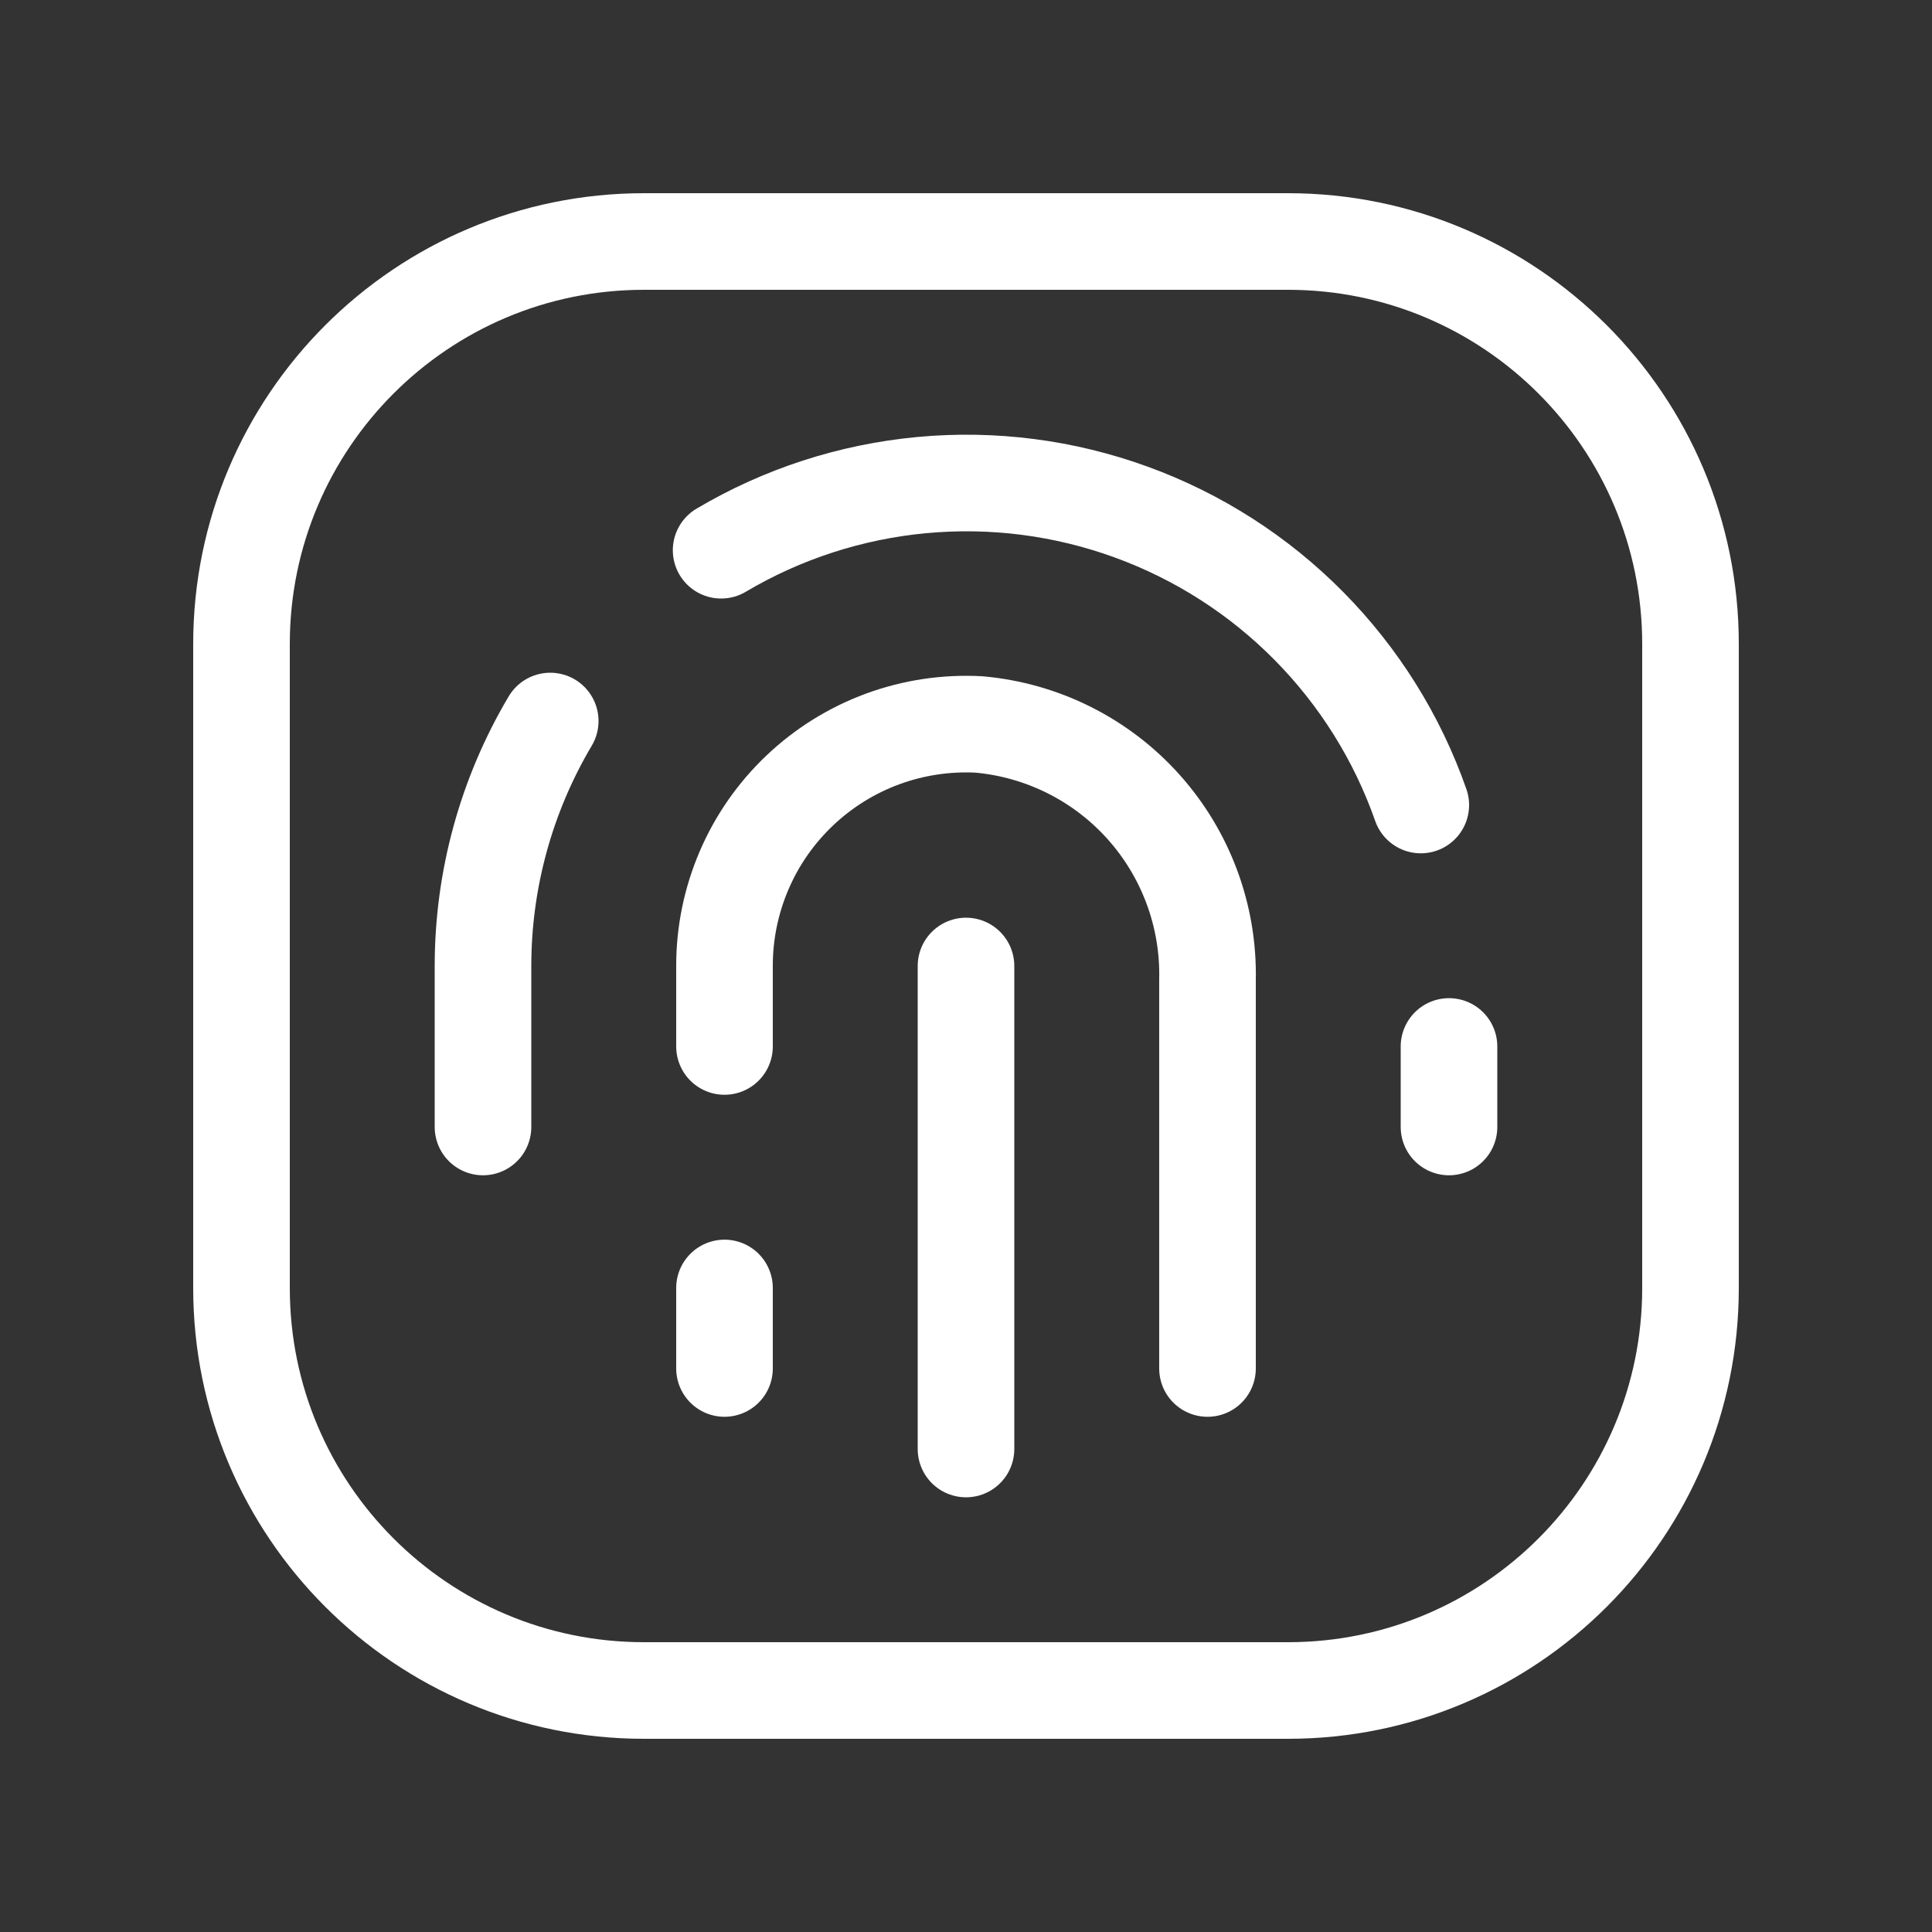 <svg width="40" height="40" viewBox="0 0 40 40" fill="none" xmlns="http://www.w3.org/2000/svg">
<rect x="0" y="0" width="40" height="40" fill="#333333" stroke="none"/>
<path d="M30 21.666V23.333" stroke="white" stroke-width="2" stroke-linecap="round" stroke-linejoin="round"/>
<path d="M20 20V30" stroke="white" stroke-width="2" stroke-linecap="round" stroke-linejoin="round"/>
<path d="M11.392 14.928C10.481 16.463 10 18.215 10 19.999V23.333" stroke="white" stroke-width="2" stroke-linecap="round" stroke-linejoin="round"/>
<path d="M29.416 16.667C28.928 15.275 28.137 14.01 27.1 12.961C26.064 11.912 24.807 11.106 23.421 10.602C22.035 10.097 20.555 9.906 19.087 10.043C17.618 10.18 16.198 10.64 14.93 11.392" stroke="white" stroke-width="2" stroke-linecap="round" stroke-linejoin="round"/>
<path d="M25 28.333V20.283C25.028 18.966 24.555 17.688 23.677 16.707C22.799 15.726 21.58 15.116 20.268 14.999C19.59 14.963 18.91 15.065 18.272 15.3C17.634 15.535 17.051 15.898 16.558 16.366C16.065 16.834 15.672 17.397 15.405 18.022C15.137 18.647 14.999 19.32 15 19.999V21.666" stroke="white" stroke-width="2" stroke-linecap="round" stroke-linejoin="round"/>
<path d="M15 26.666V28.333" stroke="white" stroke-width="2" stroke-linecap="round" stroke-linejoin="round"/>
<path d="M26.667 5H13.333C8.731 5 5 8.731 5 13.333V26.667C5 31.269 8.731 35 13.333 35H26.667C31.269 35 35 31.269 35 26.667V13.333C35 8.731 31.269 5 26.667 5Z" stroke="white" stroke-width="2" stroke-linecap="round" stroke-linejoin="round"/>
</svg>
